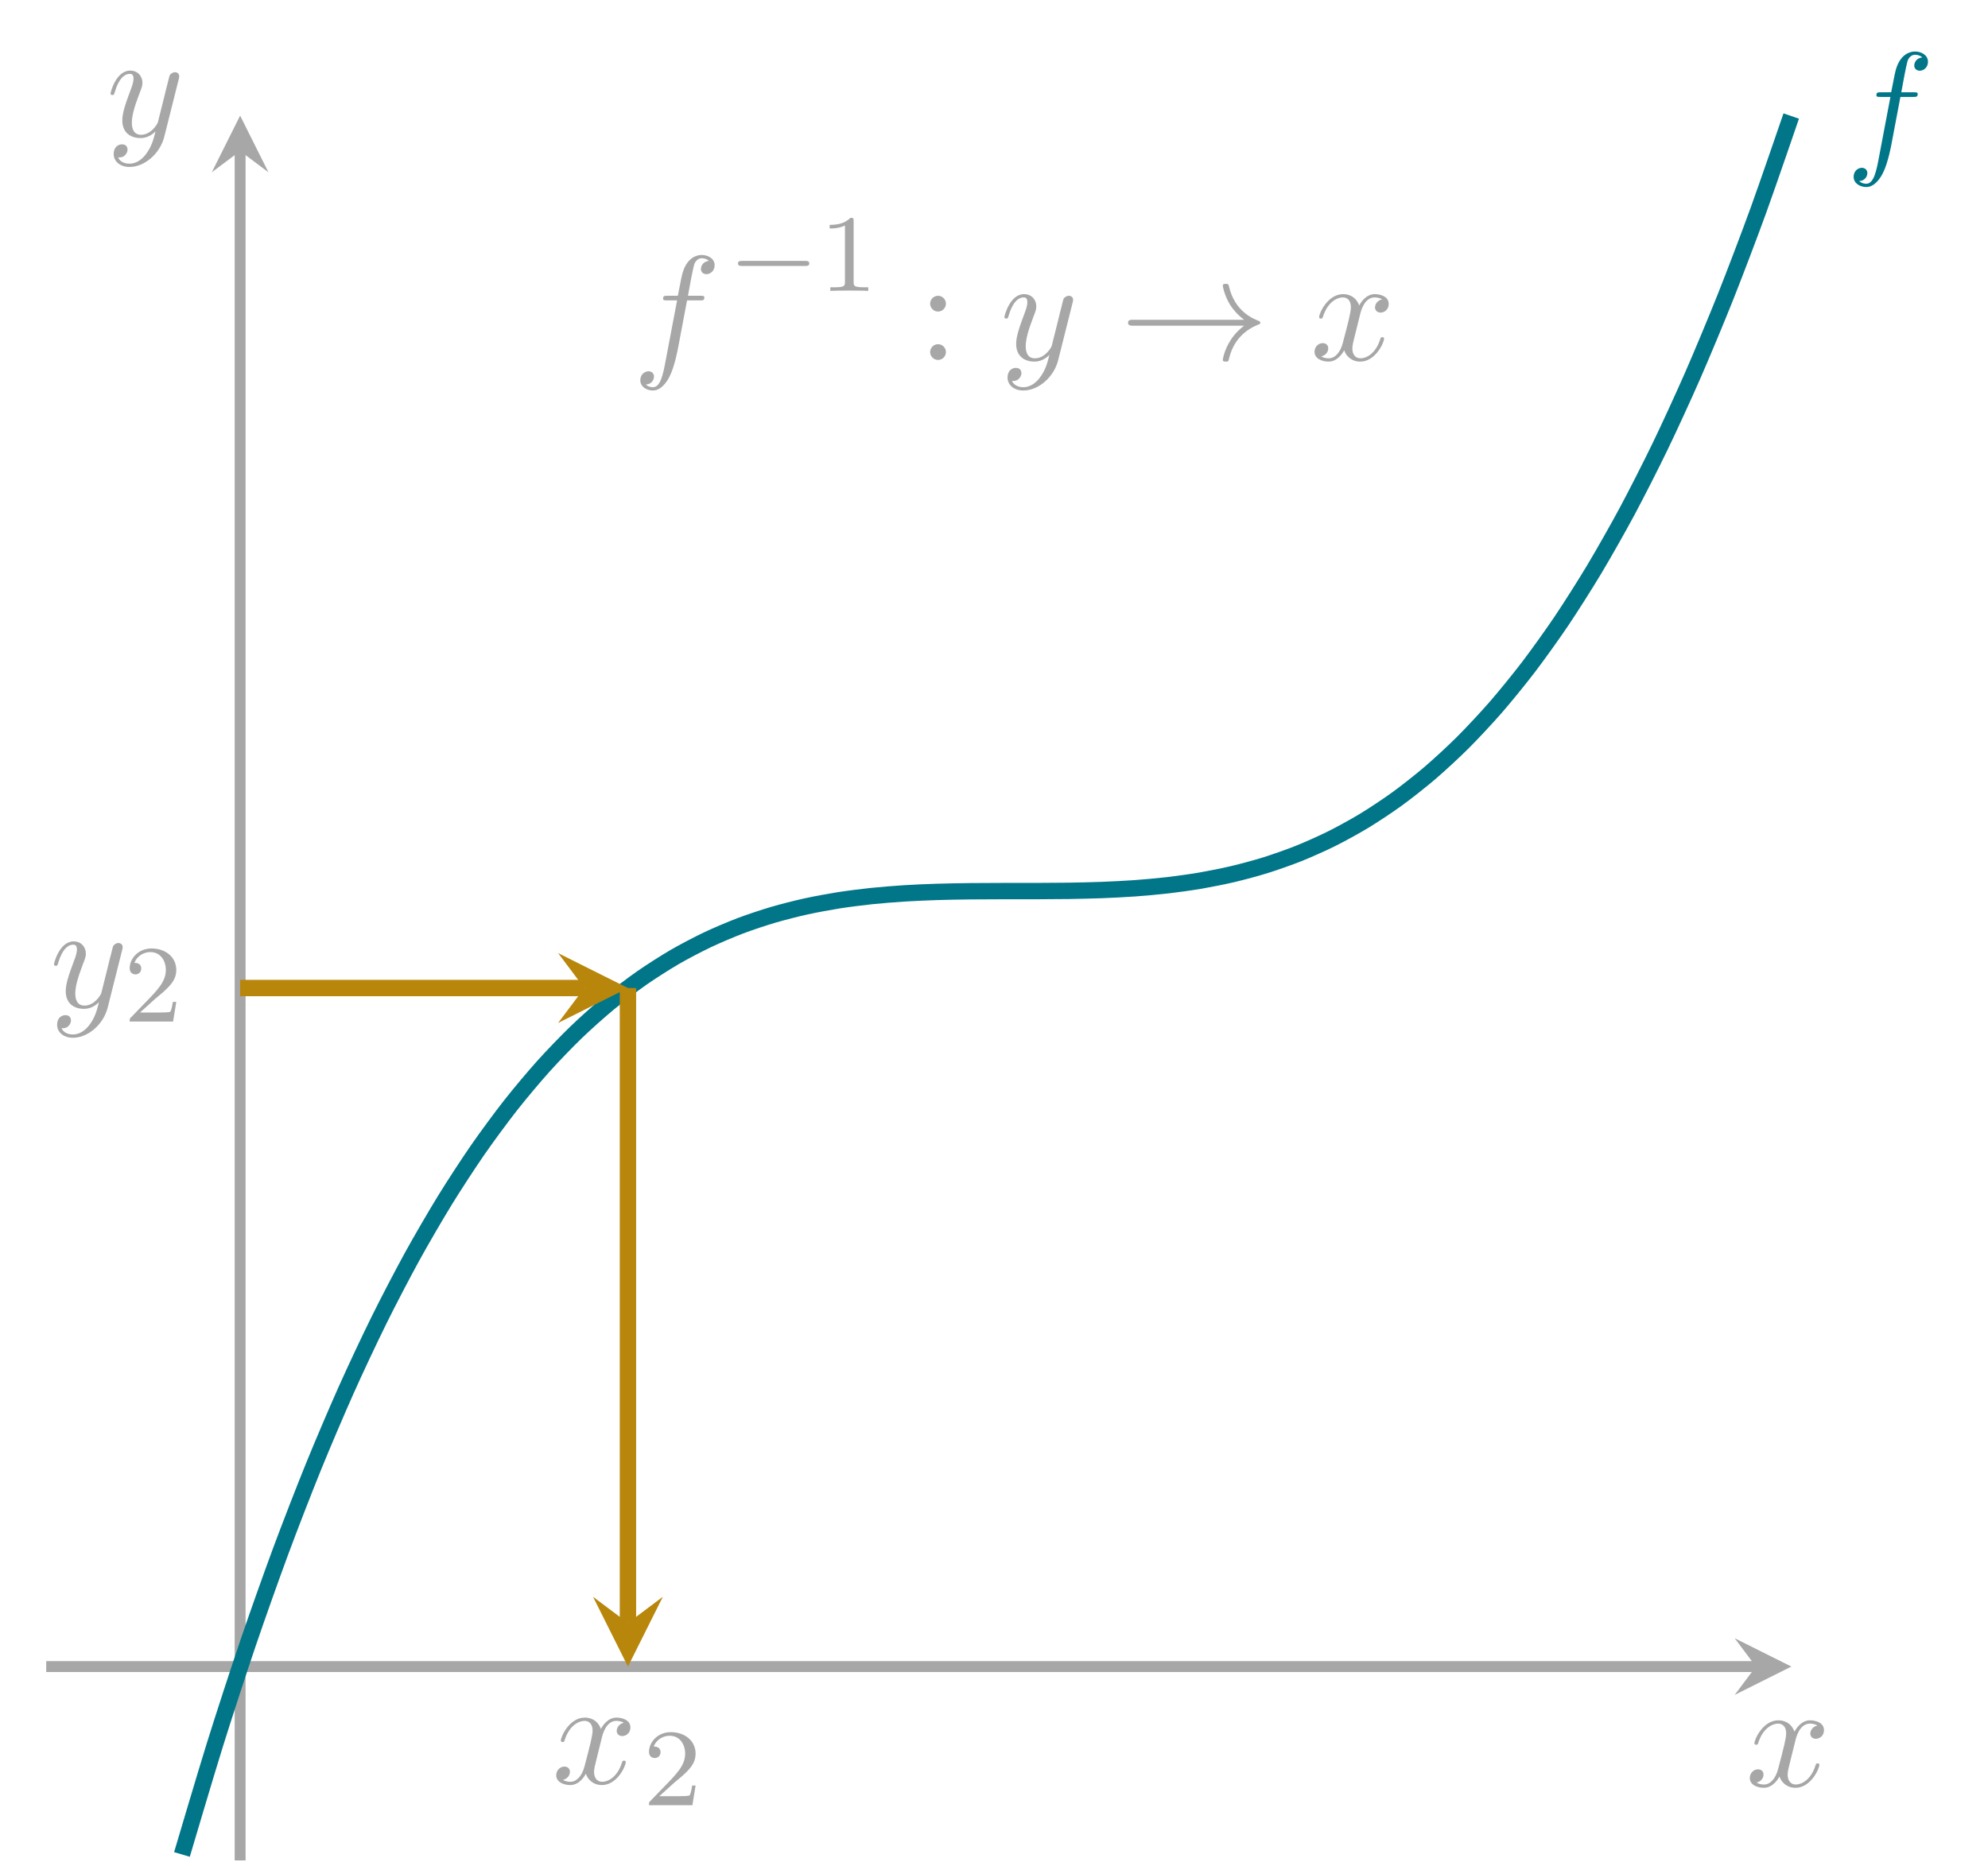 <?xml version='1.0' encoding='UTF-8'?>
<!-- This file was generated by dvisvgm 3.0.3 -->
<svg version='1.1' xmlns='http://www.w3.org/2000/svg' xmlns:xlink='http://www.w3.org/1999/xlink' width='145.312pt' height='136.411pt' viewBox='0 0 145.312 136.411'>
<defs>
<path id='g0-1' d='M4-4.36H4.938C5.156-4.36 5.265-4.36 5.265-4.578C5.265-4.698 5.156-4.698 4.97-4.698H4.066L4.295-5.941C4.338-6.169 4.491-6.943 4.556-7.074C4.654-7.281 4.84-7.445 5.069-7.445C5.112-7.445 5.396-7.445 5.603-7.248C5.123-7.205 5.014-6.823 5.014-6.66C5.014-6.409 5.21-6.278 5.417-6.278C5.701-6.278 6.017-6.518 6.017-6.932C6.017-7.434 5.515-7.684 5.069-7.684C4.698-7.684 4.011-7.488 3.684-6.409C3.619-6.18 3.586-6.071 3.325-4.698H2.572C2.365-4.698 2.245-4.698 2.245-4.491C2.245-4.36 2.344-4.36 2.551-4.36H3.27L2.453-.054C2.256 1.003 2.071 1.995 1.504 1.995C1.461 1.995 1.188 1.995 .981 1.798C1.482 1.766 1.581 1.373 1.581 1.21C1.581 .959 1.384 .828 1.177 .828C.894 .828 .578 1.068 .578 1.482C.578 1.973 1.057 2.235 1.504 2.235C2.104 2.235 2.54 1.591 2.736 1.177C3.085 .49 3.335-.828 3.346-.905L4-4.36Z'/>
<path id='g0-2' d='M3.641-3.292C3.706-3.575 3.957-4.578 4.72-4.578C4.774-4.578 5.036-4.578 5.265-4.436C4.96-4.382 4.742-4.109 4.742-3.848C4.742-3.673 4.861-3.466 5.156-3.466C5.396-3.466 5.744-3.662 5.744-4.098C5.744-4.665 5.101-4.818 4.731-4.818C4.098-4.818 3.717-4.24 3.586-3.989C3.314-4.709 2.725-4.818 2.409-4.818C1.275-4.818 .654-3.412 .654-3.139C.654-3.03 .763-3.03 .785-3.03C.872-3.03 .905-3.052 .926-3.15C1.297-4.306 2.017-4.578 2.387-4.578C2.594-4.578 2.976-4.48 2.976-3.848C2.976-3.51 2.79-2.78 2.387-1.254C2.213-.578 1.831-.12 1.352-.12C1.286-.12 1.036-.12 .807-.262C1.079-.316 1.319-.545 1.319-.85C1.319-1.145 1.079-1.232 .916-1.232C.589-1.232 .316-.948 .316-.6C.316-.098 .861 .12 1.341 .12C2.06 .12 2.453-.643 2.485-.709C2.616-.305 3.008 .12 3.662 .12C4.785 .12 5.406-1.286 5.406-1.559C5.406-1.668 5.308-1.668 5.276-1.668C5.178-1.668 5.156-1.624 5.134-1.548C4.774-.382 4.033-.12 3.684-.12C3.259-.12 3.085-.469 3.085-.839C3.085-1.079 3.15-1.319 3.27-1.798L3.641-3.292Z'/>
<path id='g0-3' d='M5.297-4.153C5.341-4.306 5.341-4.327 5.341-4.404C5.341-4.6 5.188-4.698 5.025-4.698C4.916-4.698 4.742-4.633 4.643-4.469C4.622-4.415 4.534-4.077 4.491-3.88C4.415-3.597 4.338-3.303 4.273-3.008L3.782-1.046C3.739-.883 3.27-.12 2.551-.12C1.995-.12 1.875-.6 1.875-1.003C1.875-1.504 2.06-2.18 2.431-3.139C2.605-3.586 2.649-3.706 2.649-3.924C2.649-4.415 2.3-4.818 1.755-4.818C.719-4.818 .316-3.237 .316-3.139C.316-3.03 .425-3.03 .447-3.03C.556-3.03 .567-3.052 .621-3.226C.916-4.251 1.352-4.578 1.722-4.578C1.809-4.578 1.995-4.578 1.995-4.229C1.995-3.957 1.886-3.673 1.809-3.466C1.373-2.311 1.177-1.69 1.177-1.177C1.177-.207 1.864 .12 2.507 .12C2.932 .12 3.303-.065 3.608-.371C3.466 .196 3.335 .73 2.899 1.308C2.616 1.679 2.202 1.995 1.7 1.995C1.548 1.995 1.057 1.962 .872 1.537C1.046 1.537 1.188 1.537 1.341 1.406C1.45 1.308 1.559 1.166 1.559 .959C1.559 .621 1.264 .578 1.155 .578C.905 .578 .545 .752 .545 1.286C.545 1.831 1.025 2.235 1.7 2.235C2.823 2.235 3.946 1.243 4.251 .011L5.297-4.153Z'/>
<path id='g1-1' d='M2.512-5.096C2.512-5.312 2.496-5.32 2.28-5.32C1.952-5 1.528-4.808 .768-4.808V-4.544C.984-4.544 1.416-4.544 1.88-4.76V-.656C1.88-.36 1.856-.264 1.096-.264H.816V0C1.144-.024 1.832-.024 2.192-.024S3.248-.024 3.576 0V-.264H3.296C2.536-.264 2.512-.36 2.512-.656V-5.096Z'/>
<path id='g1-2' d='M2.256-1.632C2.384-1.752 2.72-2.016 2.848-2.128C3.344-2.584 3.816-3.024 3.816-3.752C3.816-4.704 3.016-5.32 2.016-5.32C1.056-5.32 .424-4.592 .424-3.88C.424-3.488 .736-3.432 .848-3.432C1.016-3.432 1.264-3.552 1.264-3.856C1.264-4.272 .864-4.272 .768-4.272C1-4.856 1.536-5.056 1.928-5.056C2.672-5.056 3.056-4.424 3.056-3.752C3.056-2.92 2.472-2.312 1.528-1.344L.52-.304C.424-.216 .424-.2 .424 0H3.584L3.816-1.432H3.568C3.544-1.272 3.48-.872 3.384-.72C3.336-.656 2.728-.656 2.6-.656H1.176L2.256-1.632Z'/>
<path id='g2-1' d='M5.592-1.816C5.72-1.816 5.896-1.816 5.896-2S5.72-2.184 5.592-2.184H1.008C.88-2.184 .704-2.184 .704-2S.88-1.816 1.008-1.816H5.592Z'/>
<path id='g3-1' d='M2.093-4.12C2.093-4.436 1.831-4.698 1.515-4.698S.937-4.436 .937-4.12S1.199-3.542 1.515-3.542S2.093-3.804 2.093-4.12ZM2.093-.578C2.093-.894 1.831-1.155 1.515-1.155S.937-.894 .937-.578S1.199 0 1.515 0S2.093-.262 2.093-.578Z'/>
<path id='g4-1' d='M9.091-2.507C8.491-2.049 8.197-1.602 8.11-1.461C7.619-.709 7.532-.022 7.532-.011C7.532 .12 7.663 .12 7.75 .12C7.935 .12 7.946 .098 7.99-.098C8.24-1.166 8.883-2.082 10.115-2.583C10.246-2.627 10.279-2.649 10.279-2.725S10.213-2.834 10.191-2.845C9.712-3.03 8.393-3.575 7.979-5.406C7.946-5.537 7.935-5.57 7.75-5.57C7.663-5.57 7.532-5.57 7.532-5.439C7.532-5.417 7.63-4.731 8.088-4C8.306-3.673 8.622-3.292 9.091-2.943H.992C.796-2.943 .6-2.943 .6-2.725S.796-2.507 .992-2.507H9.091Z'/>
</defs>
<g id='page1'>
<path d='M3.379 121.839H128.349' stroke='#a8a7a7' fill='none' stroke-width='.797' stroke-miterlimit='10'/>
<path d='M130.939 121.839L126.795 119.767L128.349 121.839L126.795 123.911' fill='#a8a7a7'/>
<g fill='#a8a7a7' transform='matrix(.999 0 0 .999 0 136.411)'>
<use x='127.713' y='-5.835' xlink:href='#g0-2'/>
</g>
<path d='M17.552 136.012V11.042' stroke='#a8a7a7' fill='none' stroke-width='.797' stroke-miterlimit='10'/>
<path d='M17.552 8.452L15.48 12.596L17.552 11.042L19.624 12.596' fill='#a8a7a7'/>
<g fill='#a8a7a7' transform='matrix(.999 0 0 .999 0 136.411)'>
<use x='7.772' y='-126.564' xlink:href='#g0-3'/>
</g>
<path d='M13.3 135.575C13.3 135.575 15.035 129.708 15.701 127.576C16.367 125.443 17.435 122.168 18.101 120.207C18.767 118.246 19.836 115.238 20.502 113.441S22.236 108.894 22.902 107.254C23.569 105.614 24.637 103.111 25.303 101.62S27.037 97.86 27.704 96.512C28.37 95.164 29.438 93.117 30.104 91.904C30.77 90.691 31.839 88.856 32.505 87.771C33.171 86.687 34.239 85.051 34.905 84.088C35.572 83.124 36.64 81.677 37.306 80.828C37.972 79.978 39.04 78.707 39.707 77.965C40.373 77.222 41.441 76.116 42.107 75.473C42.773 74.829 43.842 73.878 44.508 73.327S46.242 71.967 46.908 71.502S48.643 70.357 49.309 69.969C49.975 69.582 51.043 69.023 51.71 68.706C52.376 68.389 53.444 67.939 54.11 67.685S55.845 67.078 56.511 66.881C57.177 66.684 58.245 66.414 58.911 66.267C59.577 66.12 60.646 65.924 61.312 65.818C61.978 65.713 63.046 65.579 63.712 65.509C64.379 65.439 65.447 65.355 66.113 65.312C66.779 65.27 67.847 65.225 68.514 65.204C69.18 65.182 70.248 65.165 70.914 65.157C71.58 65.149 72.649 65.147 73.315 65.145C73.981 65.144 75.049 65.147 75.715 65.145C76.382 65.142 77.45 65.138 78.116 65.128C78.782 65.117 79.85 65.094 80.517 65.069S82.251 64.991 82.917 64.943C83.583 64.895 84.652 64.801 85.318 64.723C85.984 64.646 87.052 64.499 87.718 64.385C88.384 64.271 89.453 64.059 90.119 63.901S91.853 63.456 92.519 63.247C93.186 63.038 94.254 62.663 94.92 62.396C95.586 62.129 96.654 61.655 97.321 61.323C97.987 60.991 99.055 60.406 99.721 60.002C100.387 59.597 101.456 58.89 102.122 58.406S103.856 57.082 104.522 56.511C105.189 55.94 106.257 54.955 106.923 54.29C107.589 53.624 108.657 52.483 109.324 51.717C109.99 50.951 111.058 49.641 111.724 48.767C112.39 47.892 113.459 46.404 114.125 45.414C114.791 44.424 115.859 42.744 116.525 41.632C117.191 40.519 118.26 38.637 118.926 37.395C119.592 36.152 120.66 34.056 121.326 32.677C121.993 31.298 123.061 28.976 123.727 27.453S125.462 23.371 126.128 21.696C126.794 20.021 127.862 17.215 128.528 15.381C129.194 13.548 130.929 8.483 130.929 8.483' stroke='#007688' fill='none' stroke-width='1.196' stroke-miterlimit='10'/>
<g fill='#007688' transform='matrix(.999 0 0 .999 0 136.411)'>
<use x='135.048' y='-125.095' xlink:href='#g0-1'/>
</g>
<g fill='#a8a7a7' transform='matrix(.999 0 0 .999 0 136.411)'>
<use x='3.633' y='-62.838' xlink:href='#g0-3'/>
</g>
<g fill='#a8a7a7' transform='matrix(1.004 0 0 1.004 0 136.411)'>
<use x='9.018' y='-61.484' xlink:href='#g1-2'/>
</g>
<path d='M42.711 72.232H17.552' stroke='darkgoldenrod' fill='none' stroke-width='1.196' stroke-miterlimit='10'/>
<path d='M45.899 72.232L40.798 69.682L42.711 72.232L40.798 74.783' fill='darkgoldenrod'/>
<path d='M45.899 118.651V72.232' stroke='darkgoldenrod' fill='none' stroke-width='1.196' stroke-miterlimit='10'/>
<path d='M45.899 121.839L48.449 116.738L45.899 118.651L43.348 116.738' fill='darkgoldenrod'/>
<g fill='#a8a7a7' transform='matrix(.999 0 0 .999 0 136.411)'>
<use x='40.381' y='-6.035' xlink:href='#g0-2'/>
</g>
<g fill='#a8a7a7' transform='matrix(1.004 0 0 1.004 0 136.411)'>
<use x='46.825' y='-4.42' xlink:href='#g1-2'/>
</g>
<g fill='#a8a7a7' transform='matrix(.999 0 0 .999 -0 136.411)'>
<use x='46.271' y='-110.205' xlink:href='#g0-1'/>
</g>
<g fill='#a8a7a7' transform='matrix(1.004 0 0 1.004 -0 136.411)'>
<use x='53.023' y='-114.685' xlink:href='#g2-1'/>
<use x='59.635' y='-114.685' xlink:href='#g1-1'/>
</g>
<g fill='#a8a7a7' transform='matrix(.999 0 0 .999 -0 136.411)'>
<use x='67.119' y='-110.205' xlink:href='#g3-1'/>
<use x='73.174' y='-110.205' xlink:href='#g0-3'/>
<use x='81.937' y='-110.205' xlink:href='#g4-1'/>
<use x='95.865' y='-110.205' xlink:href='#g0-2'/>
</g>
</g>
</svg>